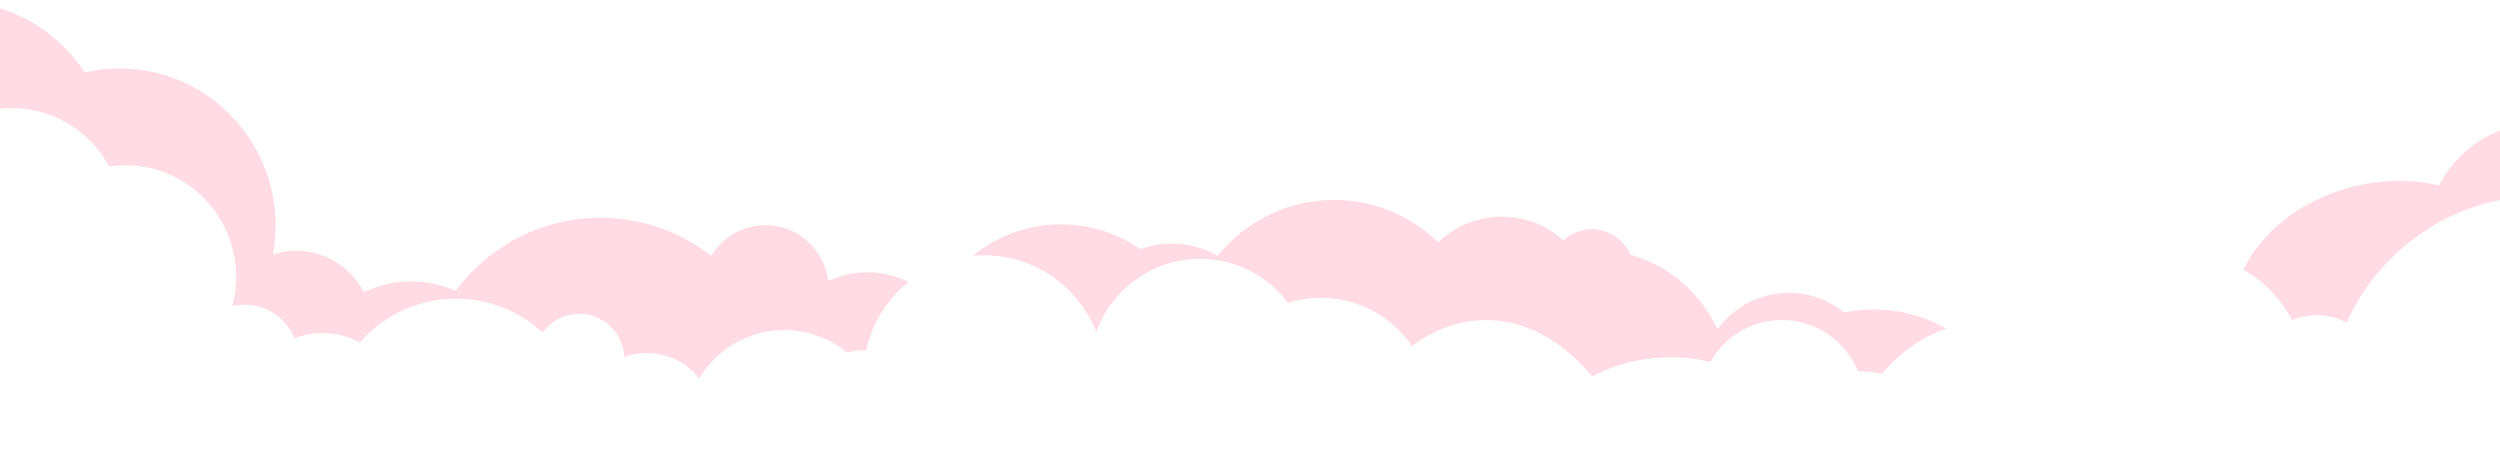 <?xml version="1.0" encoding="UTF-8"?>
<svg id="Layer_4" xmlns="http://www.w3.org/2000/svg" xmlns:xlink="http://www.w3.org/1999/xlink" viewBox="0 0 1280 236.29">
  <defs>
    <filter id="drop-shadow-1" filterUnits="userSpaceOnUse">
      <feOffset dx="0" dy="-10"/>
      <feGaussianBlur result="blur" stdDeviation="10"/>
      <feFlood flood-color="#000" flood-opacity=".15"/>
      <feComposite in2="blur" operator="in"/>
      <feComposite in="SourceGraphic"/>
    </filter>
    <filter id="drop-shadow-2" filterUnits="userSpaceOnUse">
      <feOffset dx="0" dy="-10"/>
      <feGaussianBlur result="blur-2" stdDeviation="10"/>
      <feFlood flood-color="#000" flood-opacity=".15"/>
      <feComposite in2="blur-2" operator="in"/>
      <feComposite in="SourceGraphic"/>
    </filter>
    <filter id="drop-shadow-3" filterUnits="userSpaceOnUse">
      <feOffset dx="0" dy="-10"/>
      <feGaussianBlur result="blur-3" stdDeviation="10"/>
      <feFlood flood-color="#000" flood-opacity=".15"/>
      <feComposite in2="blur-3" operator="in"/>
      <feComposite in="SourceGraphic"/>
    </filter>
  </defs>
  <path d="M1248.76,104.96c-13.36-3.23-28.5-3.28-43.85.55-36.74,9.17-62.17,37.46-61.56,66.15-.22.05-.44.09-.66.15-21,5.24-33.81,26.67-28.62,47.86,1.58,6.43,4.64,12.1,8.71,16.73h157.22V76.79c-13.84,5.33-24.75,15.56-31.24,28.17Z" style="fill: #ffdce5; filter: url(#drop-shadow-1);"/>
  <path d="M962.84,168.51c-6.37-.29-12.58.23-18.56,1.47-7.25-5.88-16.34-9.58-26.34-10.03-15.72-.71-29.92,6.74-38.59,18.64-8.42-18.45-24.62-32.64-44.54-38.11-3.2-7.39-10.35-12.7-18.87-13.08-5.92-.27-11.39,1.89-15.46,5.6-7.86-7.04-18.07-11.52-29.39-12.03-13.38-.61-25.71,4.45-34.74,13.05-13.01-12.61-30.42-20.7-49.86-21.59-25.28-1.15-48.25,10.14-63.12,28.5-6.31-3.61-13.52-5.82-21.26-6.17-6.39-.29-12.54.72-18.2,2.78-10.7-7.4-23.5-11.99-37.42-12.62-29.23-1.32-55.15,15.15-67.52,39.91-8.19-8.95-19.74-14.78-32.76-15.37-7.9-.36-15.42,1.26-22.13,4.41-1.93-15.52-14.7-27.84-30.7-28.57-12.27-.56-23.25,5.85-29.2,15.75-14.6-11.42-32.72-18.56-52.57-19.46-31.78-1.44-60.54,13.44-78.32,37.3-6.19-2.76-12.98-4.45-20.15-4.77-9.6-.44-18.74,1.59-26.83,5.53-6.17-12.1-18.4-20.63-32.84-21.29-4.77-.22-9.38.45-13.68,1.85.65-3.59,1.09-7.26,1.26-11.01,1.98-44.44-32.11-82.08-76.14-84.08-7.43-.34-14.66.37-21.57,1.98C33.27,31.63,18.04,19.82,0,14.25v222.14h1034.52c-3.92-36.77-33.94-66.17-71.68-67.88ZM396.9,190.31c.07-.01.14-.02.2-.03-.03.18-.04.36-.07.54-.05-.17-.09-.34-.14-.51Z" style="fill: #ffdce5; filter: url(#drop-shadow-2);"/>
  <path d="M1201.45,175.14c-4.89-2.54-10.46-3.91-16.35-3.74-4.12.12-8.04.97-11.66,2.44-10.61-20.51-32.15-34.25-56.61-33.56-27.14.76-49.7,19.05-57.36,43.83-11.7-6.85-25.36-10.62-39.88-10.22-22.59.63-42.57,11.22-55.96,27.49-3.98-.81-8.09-1.23-12.29-1.22-6.5-15.84-22.16-26.78-40.15-26.28-15.25.43-28.39,8.97-35.46,21.43-7.3-1.75-14.94-2.58-22.8-2.36-13.62.38-26.43,3.87-37.78,9.77-15.69-18.86-35.43-29.72-56.72-28.79-12.7.55-24.7,5.26-35.5,13.24-10.55-15.36-28.33-25.22-48.22-24.67-5.29.15-10.38,1.04-15.2,2.54-10.7-14.09-27.7-22.98-46.63-22.46-23.82.67-43.8,16.07-51.62,37.31-8.12-20.33-26.6-35.75-49.68-38.69-31.89-4.06-61.17,17.14-68.11,48.15-3.33-.09-6.58.33-9.67,1.18-7.16-5.87-15.97-9.86-25.79-11.11-20.64-2.63-39.94,7.54-50.11,24.38-5.3-6.82-13.15-11.61-22.34-12.78-5.58-.71-11,0-15.93,1.85-.49-11.11-8.83-20.58-20.13-22.02-8.67-1.1-16.82,2.81-21.6,9.49-9.7-8.94-22.11-15.06-36.14-16.85-22.44-2.86-43.66,6.03-57.61,21.91-4.23-2.32-8.95-3.9-14.02-4.55-6.78-.86-13.37.05-19.33,2.37-3.68-8.93-11.87-15.69-22.07-16.98-3.37-.43-6.68-.22-9.8.52.67-2.51,1.19-5.08,1.52-7.73,3.92-31.38-18.1-60.02-49.19-63.98-5.25-.67-10.41-.57-15.4.17-8.44-15.57-23.9-26.98-42.68-29.38C8.72,65.24,4.3,65.23,0,65.69v170.7h1280v-123.99c-35.13,7.08-64.07,30.93-78.55,62.74ZM298.28,217.11c.06,0,.11,0,.17-.01-.03.15-.06.31-.09.46-.03-.15-.05-.3-.08-.45Z" style="fill: #fff; filter: url(#drop-shadow-3);"/>
</svg>